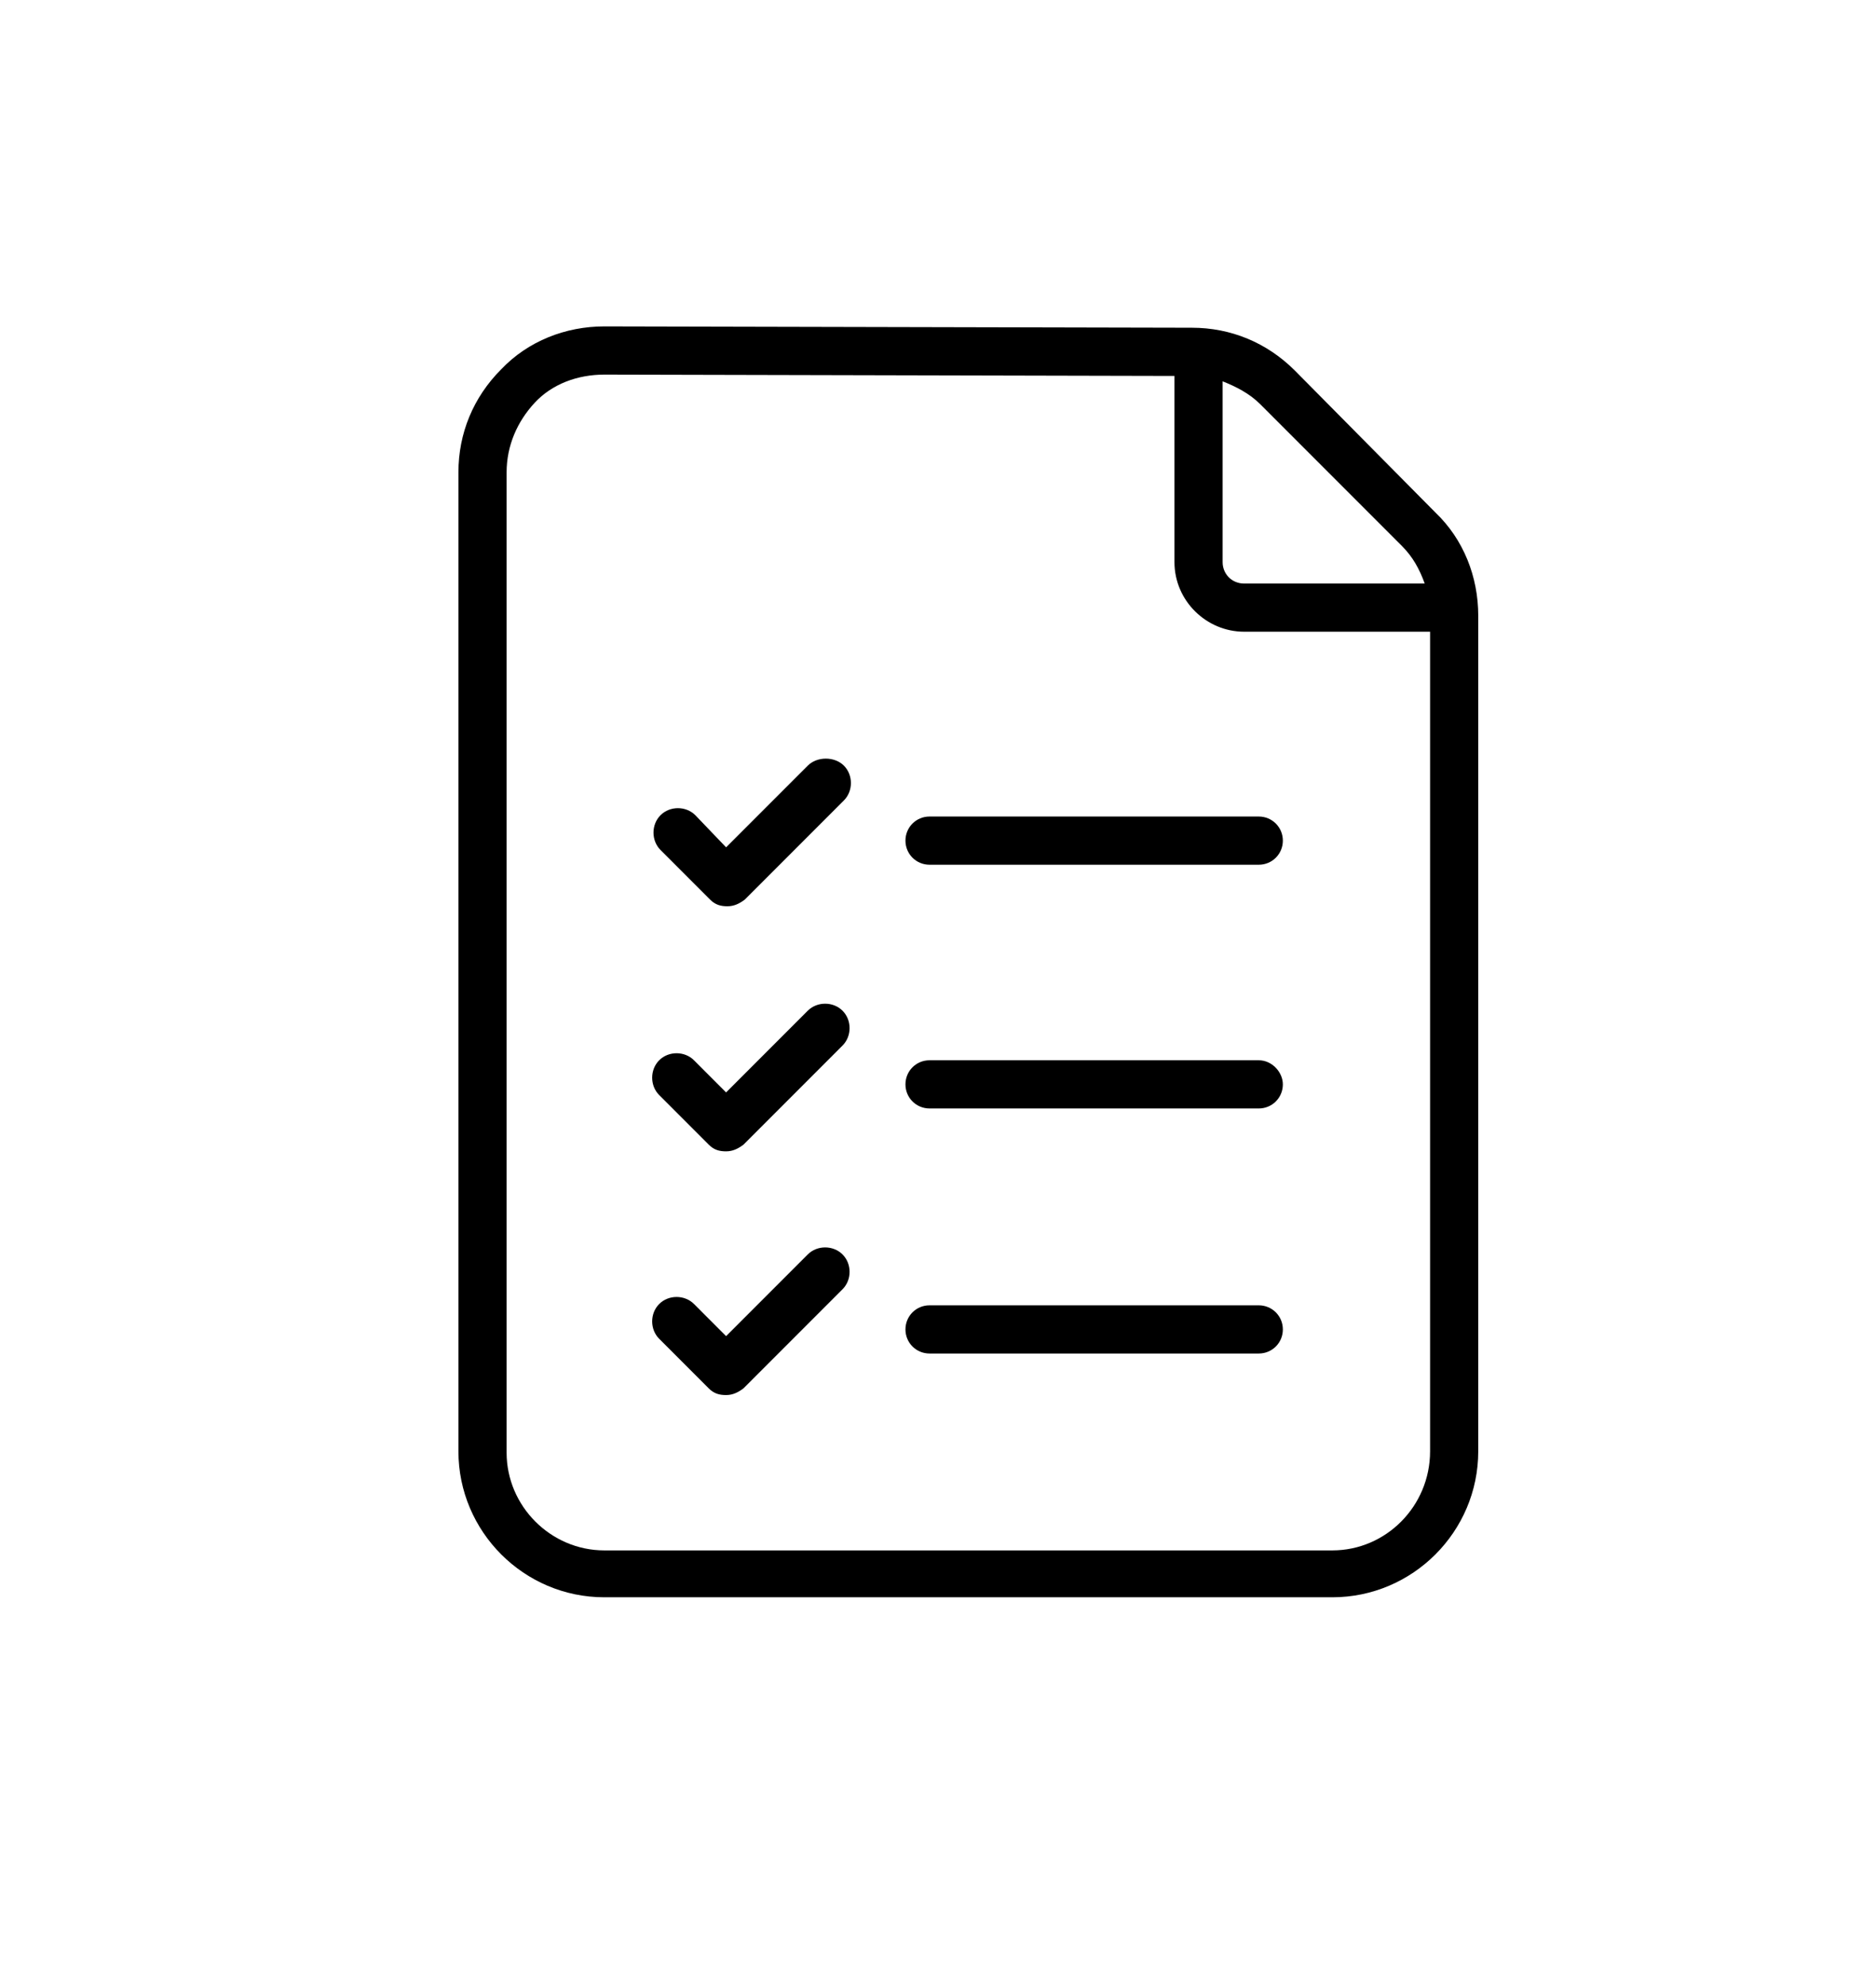 <svg width="86" height="91" viewBox="0 0 86 91" fill="none" xmlns="http://www.w3.org/2000/svg">
<path d="M65.803 23.482L59.361 16.979C58.072 15.69 56.416 15.015 54.637 15.015L27.703 14.954C25.924 14.954 24.205 15.629 22.978 16.918C21.69 18.206 21.015 19.863 21.015 21.642V66.491C21.015 70.173 24.021 73.179 27.702 73.179H61.078C64.76 73.179 67.766 70.172 67.766 66.491L67.766 28.207C67.766 26.427 67.091 24.709 65.803 23.482L65.803 23.482ZM64.269 25.016C64.76 25.507 65.067 26.059 65.312 26.734H57.03C56.477 26.734 56.048 26.304 56.048 25.752V17.47C56.661 17.715 57.275 18.022 57.766 18.513L64.269 25.016ZM61.079 71.031H27.703C25.249 71.031 23.224 69.006 23.224 66.552V21.642C23.224 20.415 23.715 19.31 24.513 18.451C25.311 17.592 26.476 17.163 27.703 17.163L53.84 17.224V25.752C53.84 27.531 55.312 28.942 57.03 28.942H65.558V66.491C65.558 69.007 63.533 71.031 61.079 71.031L61.079 71.031Z" fill="black"/>
<path d="M57.705 48.576H42.612C41.998 48.576 41.508 49.067 41.508 49.68C41.508 50.294 41.999 50.784 42.612 50.784H57.705C58.319 50.784 58.809 50.293 58.809 49.68C58.809 49.128 58.318 48.576 57.704 48.576H57.705Z" fill="black"/>
<path d="M57.705 37.409H42.612C41.998 37.409 41.508 37.9 41.508 38.513C41.508 39.127 41.999 39.617 42.612 39.617H57.705C58.319 39.617 58.809 39.127 58.809 38.513C58.809 37.9 58.318 37.409 57.704 37.409H57.705Z" fill="black"/>
<path d="M57.705 59.803H42.612C41.998 59.803 41.508 60.294 41.508 60.907C41.508 61.521 41.999 62.011 42.612 62.011H57.705C58.319 62.011 58.809 61.521 58.809 60.907C58.809 60.294 58.318 59.803 57.704 59.803H57.705Z" fill="black"/>
<path d="M37.029 35.078L33.286 38.82L31.875 37.348C31.445 36.918 30.709 36.918 30.28 37.348C29.85 37.777 29.85 38.514 30.28 38.943L32.55 41.213C32.795 41.458 33.041 41.52 33.348 41.52C33.655 41.52 33.9 41.397 34.145 41.213L38.686 36.672C39.115 36.243 39.115 35.507 38.686 35.077C38.256 34.649 37.458 34.649 37.029 35.078L37.029 35.078Z" fill="black"/>
<path d="M37.029 46.306L33.286 50.049L31.814 48.576C31.384 48.146 30.648 48.146 30.219 48.576C29.789 49.006 29.789 49.742 30.219 50.171L32.489 52.441C32.734 52.686 32.98 52.748 33.286 52.748C33.593 52.748 33.839 52.625 34.084 52.441L38.624 47.901C39.054 47.471 39.054 46.735 38.624 46.306C38.195 45.877 37.458 45.877 37.029 46.306L37.029 46.306Z" fill="black"/>
<path d="M37.029 57.472L33.286 61.215L31.814 59.742C31.384 59.313 30.648 59.313 30.219 59.742C29.789 60.172 29.789 60.908 30.219 61.337L32.489 63.607C32.734 63.852 32.98 63.914 33.286 63.914C33.593 63.914 33.839 63.791 34.084 63.607L38.624 59.067C39.054 58.637 39.054 57.901 38.624 57.472C38.195 57.043 37.458 57.043 37.029 57.472L37.029 57.472Z" fill="black"/>
</svg>
